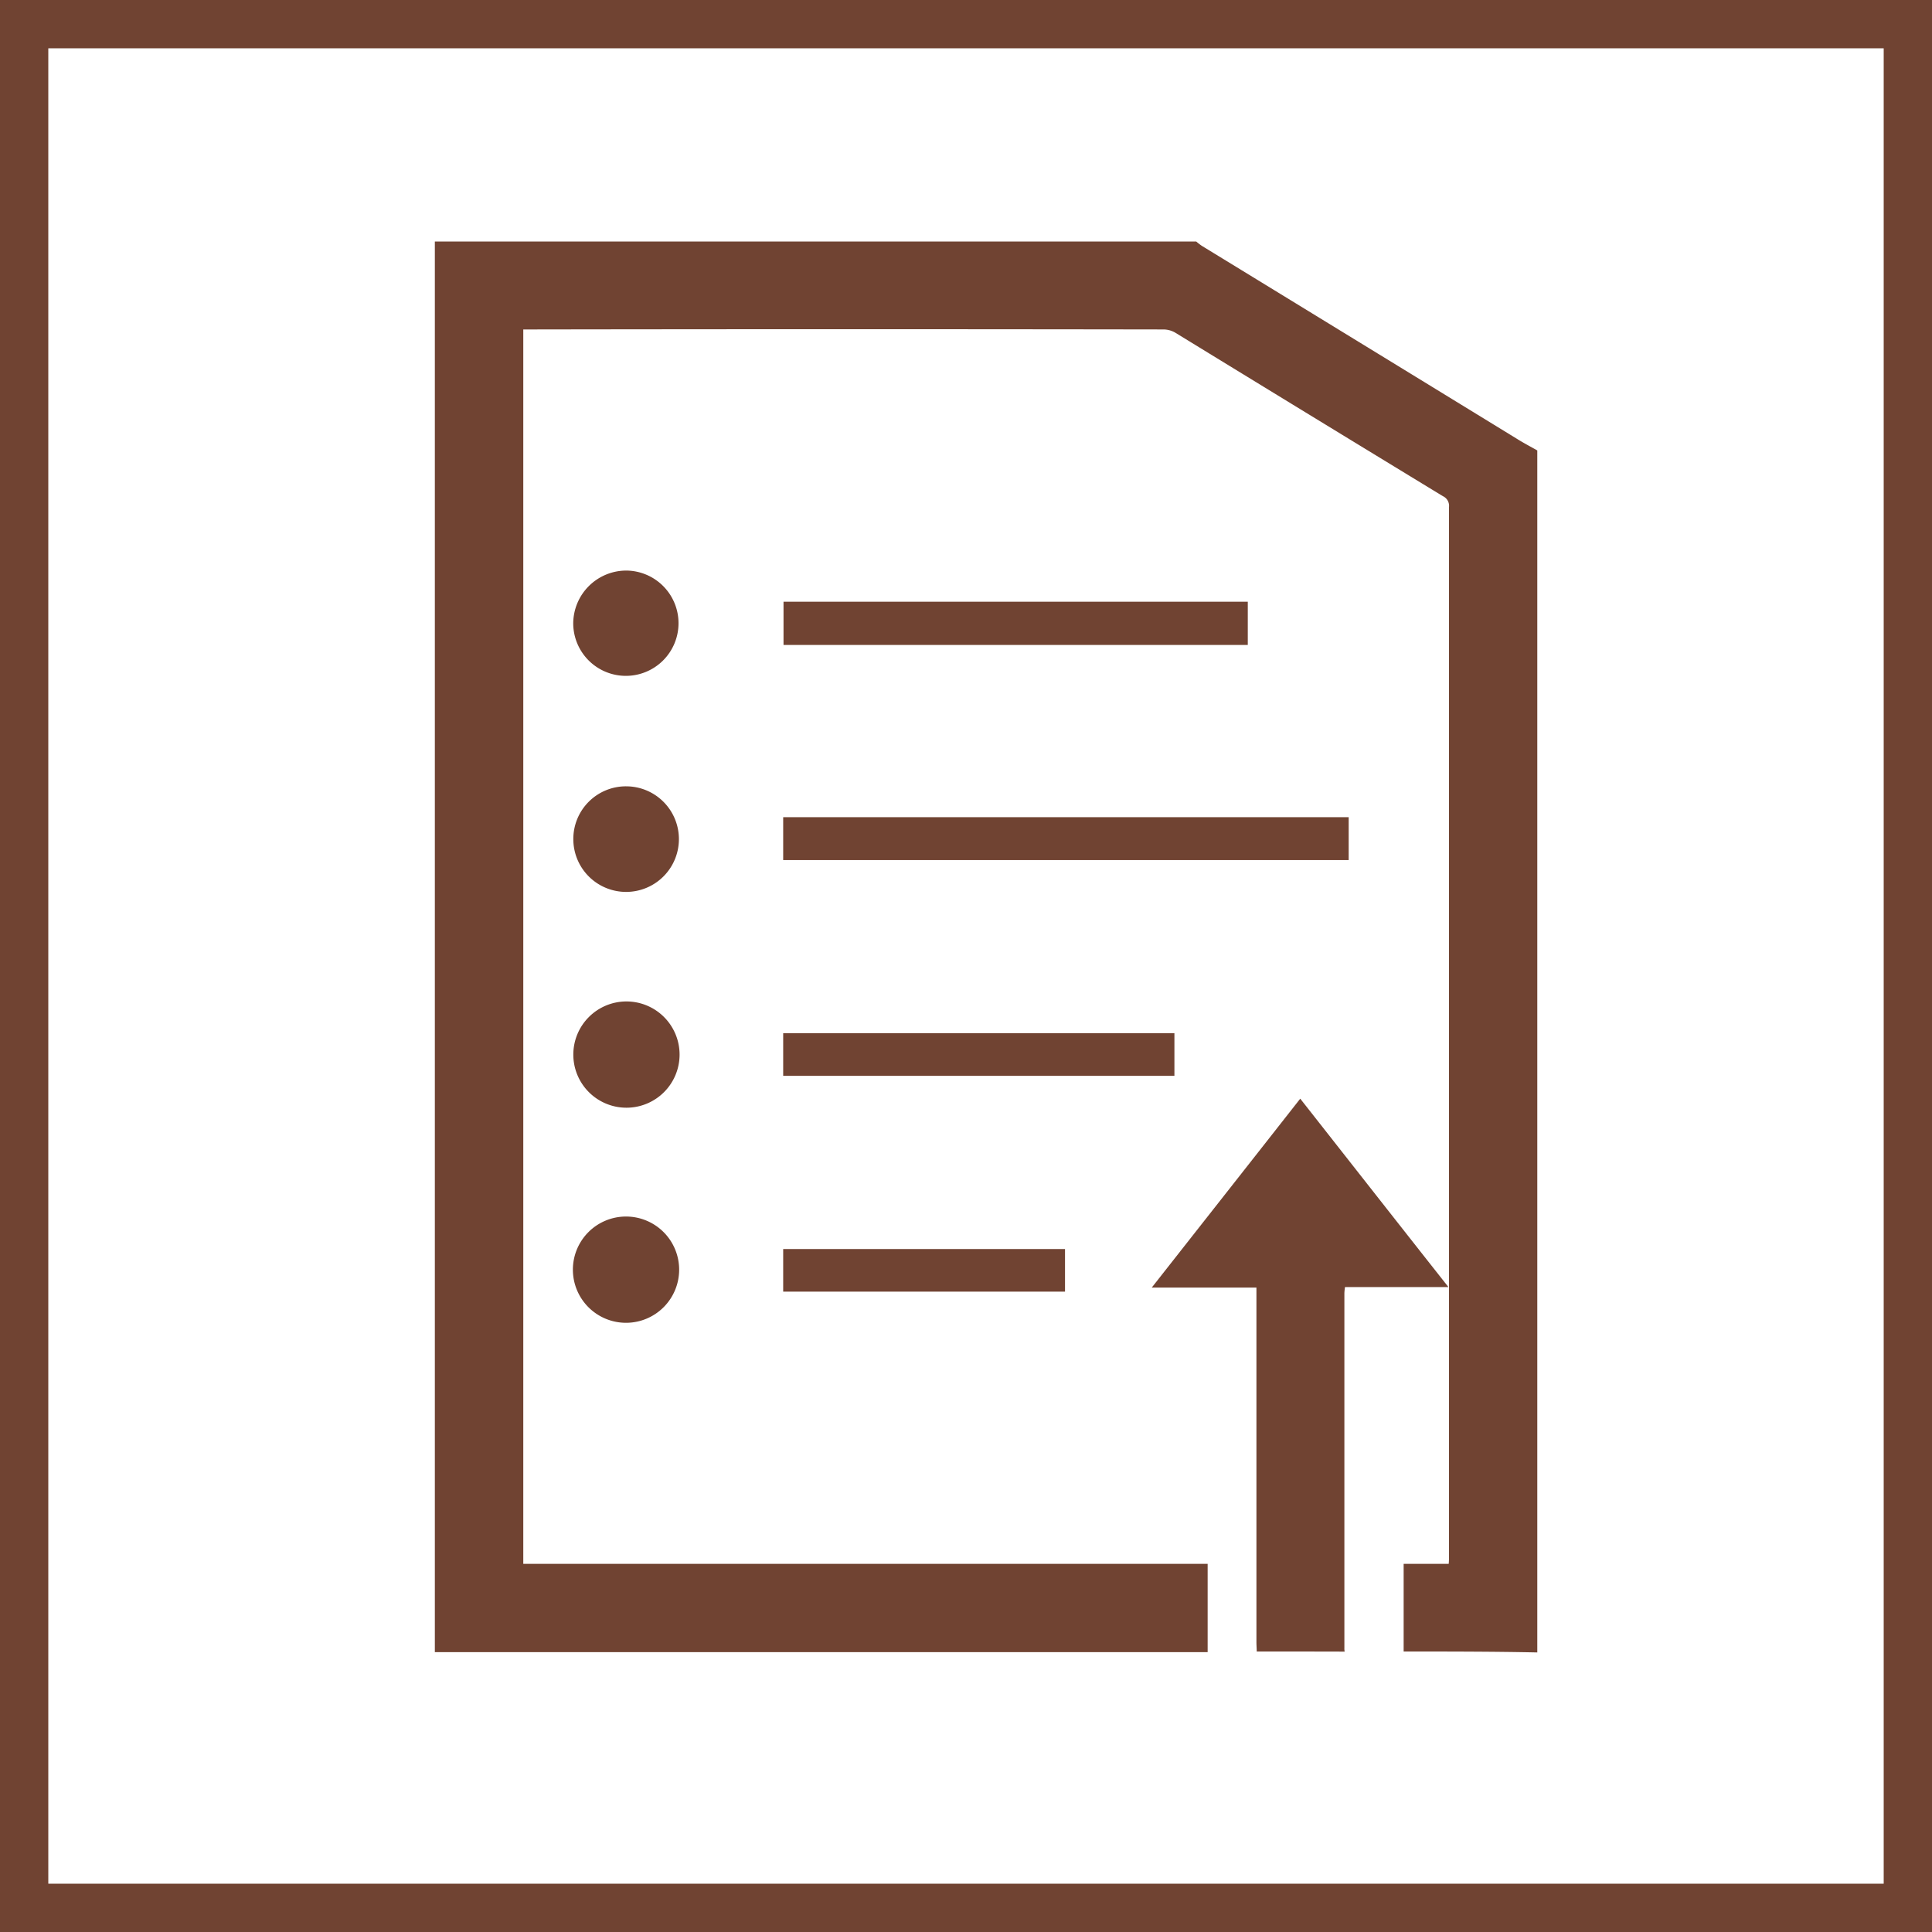 <svg xmlns="http://www.w3.org/2000/svg" width="40" height="40" viewBox="0 0 40 40">
  <g id="Group_18932" data-name="Group 18932" transform="translate(-488 -75)">
    <g id="Rectangle_76" data-name="Rectangle 76" transform="translate(488 75)" fill="none" stroke="#704332" stroke-width="1">
      <rect width="40" height="40" stroke="none"/>
      <rect x="0.5" y="0.5" width="39" height="39" fill="none"/>
    </g>
    <g id="replacement" transform="translate(438.75 20.37)">
      <path id="Path_62484" data-name="Path 62484" d="M78.311,88.823V87.008h.933c.006-.07.006-.121.006-.173V65.126a.219.219,0,0,0-.128-.224q-2.77-1.687-5.534-3.381a.489.489,0,0,0-.249-.07q-6.547-.01-13.095,0h-.16V87.008H74.253v1.828h-16V59.63H74.016a1.406,1.406,0,0,0,.115.089q3.259,1.994,6.512,3.988c.141.089.288.166.435.249V88.842C80.158,88.823,79.231,88.823,78.311,88.823Z" transform="translate(0 0)" fill="#704332"/>
      <path id="Path_62485" data-name="Path 62485" d="M83.653,98.846c0-.064-.006-.128-.006-.192V91.311H81.48c1.035-1.317,2.051-2.607,3.074-3.911,1.023,1.3,2.032,2.588,3.068,3.9H85.481a1.075,1.075,0,0,0-.013.128v7.343a.312.312,0,0,0,.006.077C84.867,98.846,84.26,98.846,83.653,98.846Z" transform="translate(-8.384 -10.023)" fill="#704332"/>
      <path id="Path_62487" data-name="Path 62487" d="M81.248,78.28v.888H69.54V78.28Z" transform="translate(-4.075 -6.731)" fill="#704332"/>
      <path id="Path_62488" data-name="Path 62488" d="M79.162,71.3v.895H69.55V71.3Z" transform="translate(-4.078 -4.212)" fill="#704332"/>
      <path id="Path_62489" data-name="Path 62489" d="M69.54,86.162V85.28h8.1v.882Z" transform="translate(-4.075 -9.258)" fill="#704332"/>
      <path id="Path_62490" data-name="Path 62490" d="M69.54,93.152V92.27h5.835v.882Z" transform="translate(-4.075 -11.78)" fill="#704332"/>
      <path id="Path_62491" data-name="Path 62491" d="M63.833,77.28a1.093,1.093,0,1,1-1.093,1.093A1.09,1.09,0,0,1,63.833,77.28Z" transform="translate(-1.62 -6.37)" fill="#704332"/>
      <path id="Path_62492" data-name="Path 62492" d="M63.839,70.29a1.09,1.09,0,1,1-1.1,1.093A1.1,1.1,0,0,1,63.839,70.29Z" transform="translate(-1.621 -3.847)" fill="#704332"/>
      <path id="Path_62493" data-name="Path 62493" d="M63.845,93.422a1.1,1.1,0,1,1,1.086-1.093A1.1,1.1,0,0,1,63.845,93.422Z" transform="translate(-1.62 -11.405)" fill="#704332"/>
      <path id="Path_62494" data-name="Path 62494" d="M63.833,84.25a1.1,1.1,0,1,1-1.093,1.093A1.1,1.1,0,0,1,63.833,84.25Z" transform="translate(-1.62 -8.886)" fill="#704332"/>
    </g>
  </g>
</svg>
